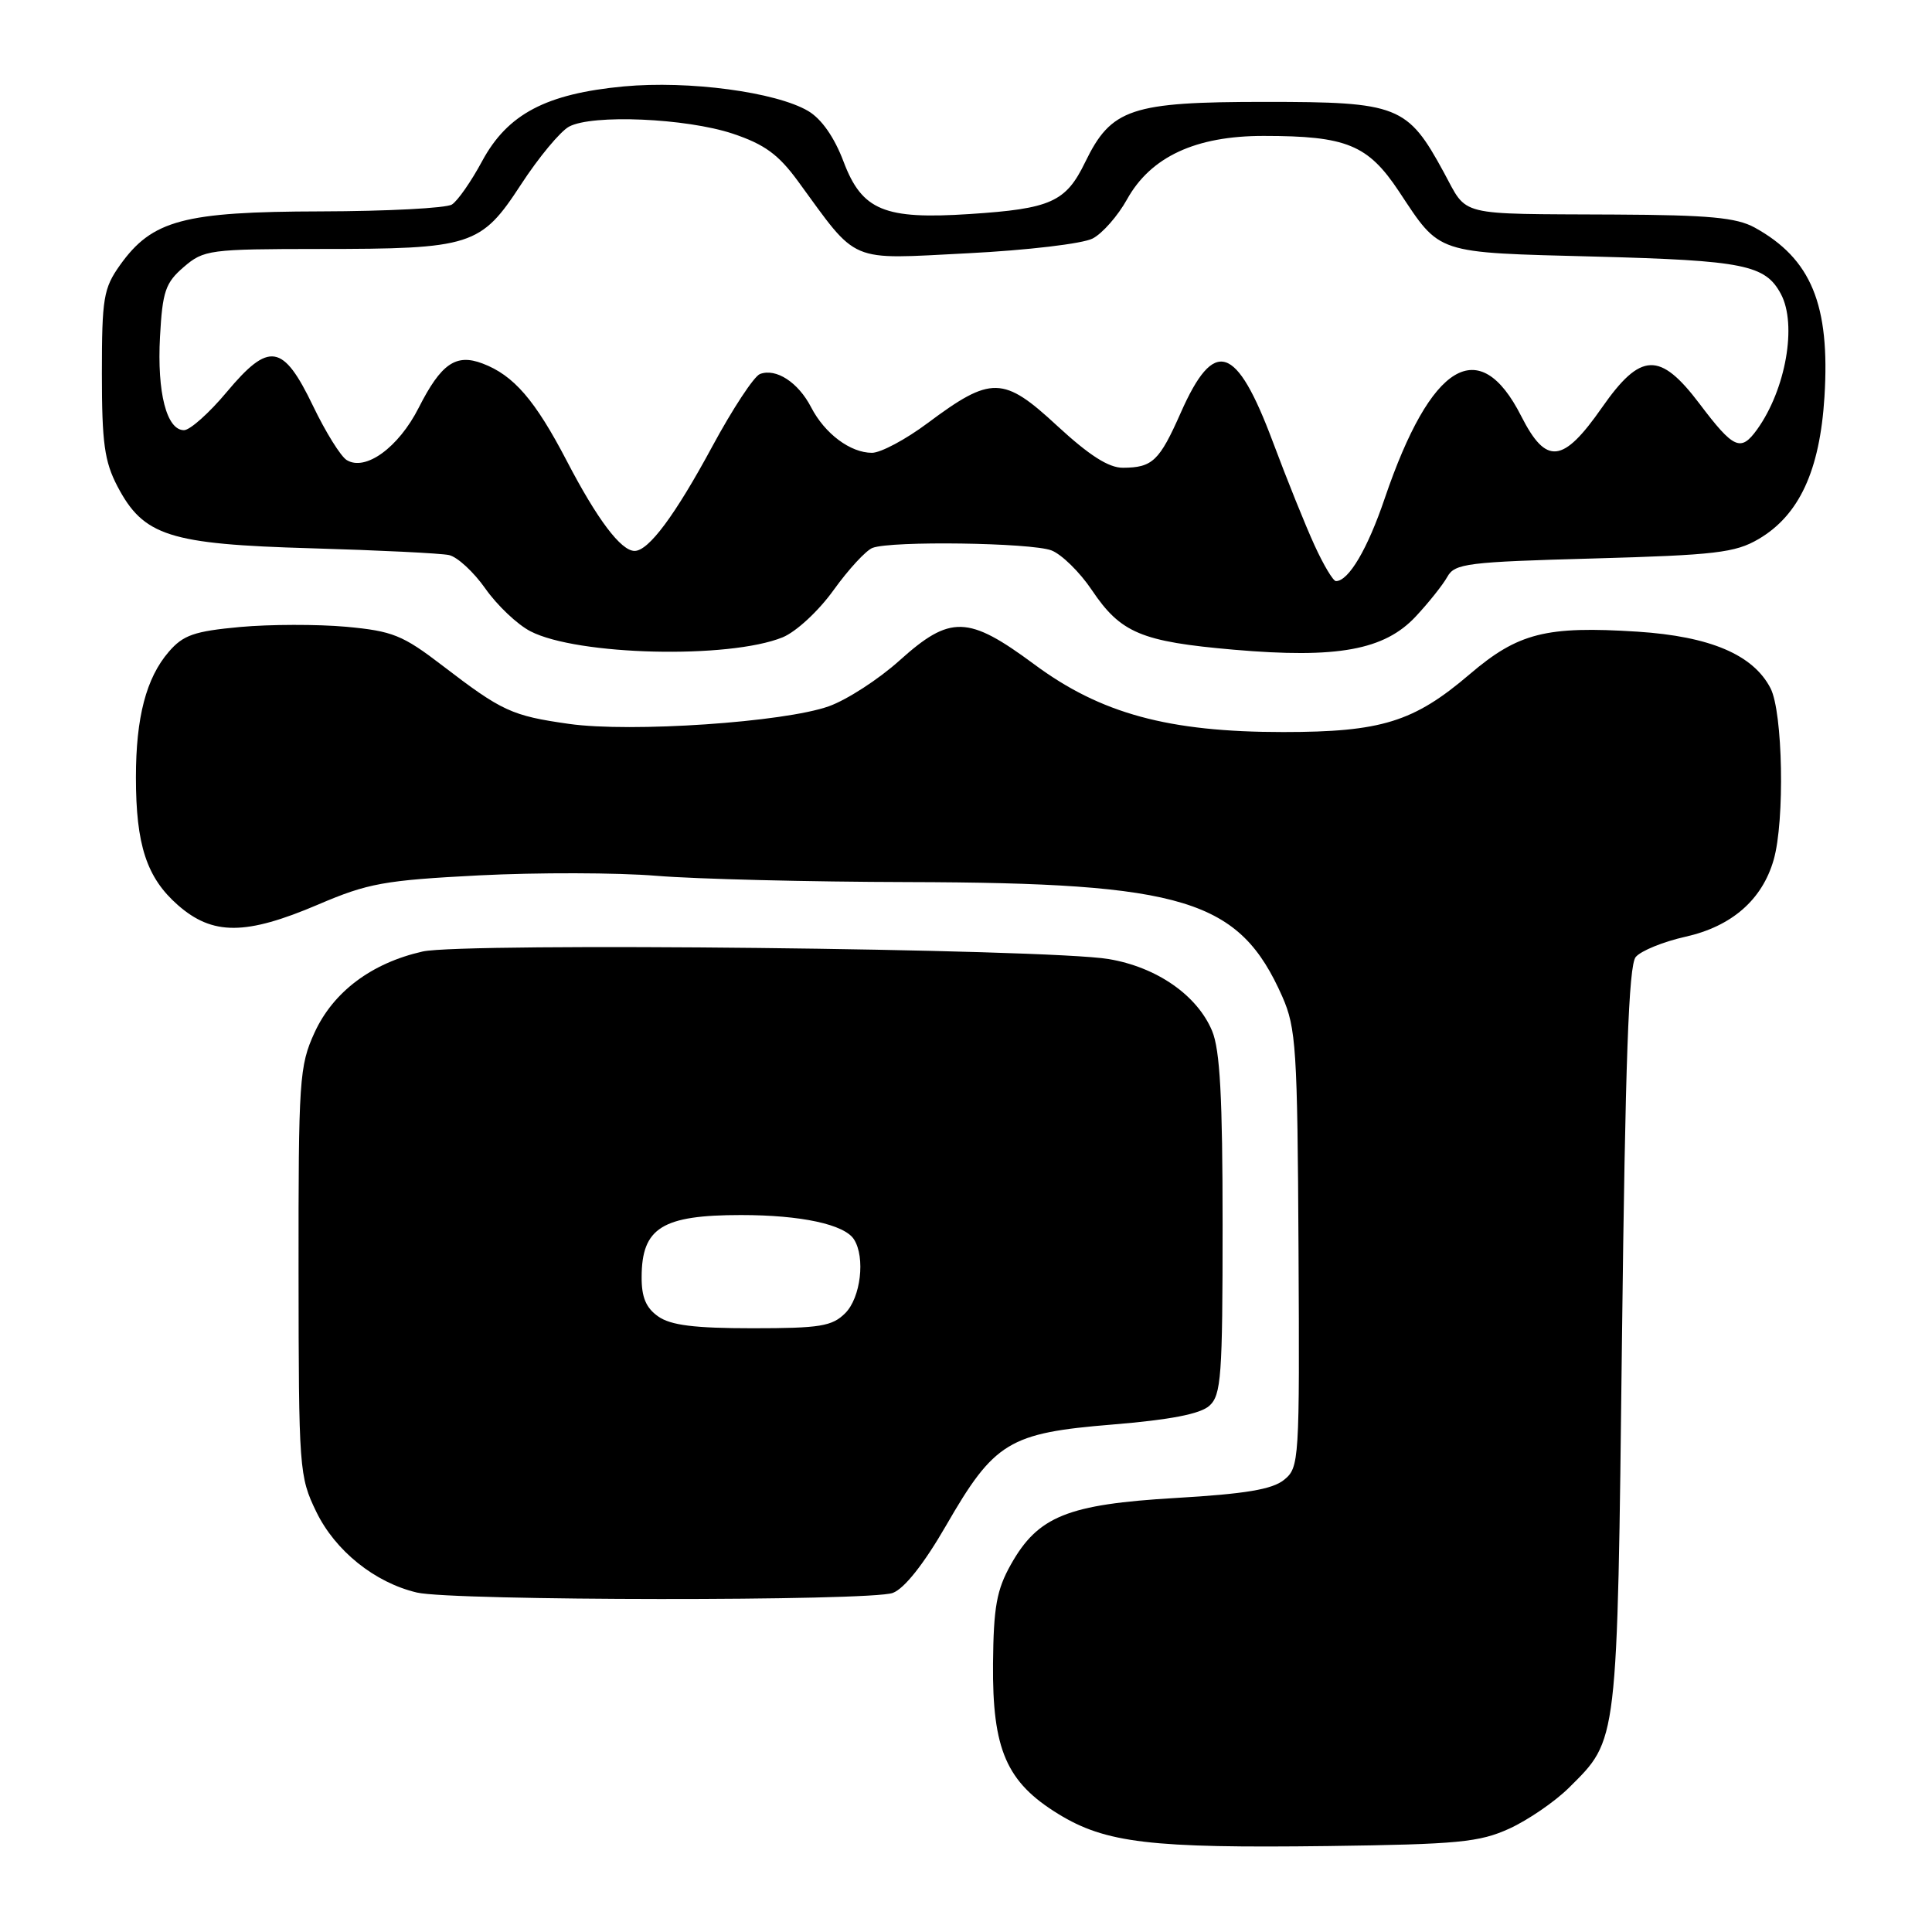 <?xml version="1.0" encoding="UTF-8" standalone="no"?>
<!DOCTYPE svg PUBLIC "-//W3C//DTD SVG 1.1//EN" "http://www.w3.org/Graphics/SVG/1.1/DTD/svg11.dtd" >
<svg xmlns="http://www.w3.org/2000/svg" xmlns:xlink="http://www.w3.org/1999/xlink" version="1.1" viewBox="0 0 256 256">
 <g >
 <path fill="currentColor"
d=" M 200.00 242.30 C 202.47 241.17 206.03 238.73 207.90 236.88 C 214.41 230.40 214.29 231.47 214.92 177.40 C 215.36 140.56 215.81 127.93 216.74 126.81 C 217.42 125.99 220.39 124.78 223.34 124.12 C 229.46 122.75 233.50 119.23 235.02 113.93 C 236.51 108.75 236.24 94.36 234.60 91.19 C 232.30 86.75 226.61 84.33 217.00 83.70 C 204.86 82.92 201.16 83.86 194.74 89.34 C 187.34 95.66 183.03 97.00 170.03 97.00 C 154.82 97.00 145.84 94.56 137.02 88.01 C 128.28 81.54 125.92 81.47 119.20 87.51 C 116.44 90.00 112.22 92.73 109.84 93.58 C 103.94 95.70 83.62 97.08 75.40 95.92 C 67.80 94.84 66.54 94.26 58.62 88.19 C 53.35 84.15 52.02 83.62 45.87 83.05 C 42.09 82.71 35.76 82.72 31.81 83.08 C 25.73 83.64 24.27 84.15 22.36 86.37 C 19.37 89.84 18.01 95.05 18.01 103.00 C 18.01 111.96 19.43 116.29 23.56 119.92 C 28.17 123.97 32.56 123.95 42.15 119.86 C 48.76 117.03 50.92 116.64 63.50 115.99 C 71.20 115.60 81.78 115.62 87.00 116.05 C 92.22 116.48 107.22 116.85 120.32 116.88 C 156.98 116.97 164.21 119.18 169.91 132.05 C 171.74 136.21 171.92 138.94 172.06 165.49 C 172.21 193.67 172.16 194.45 170.14 196.09 C 168.57 197.36 165.00 197.95 155.78 198.49 C 141.46 199.33 137.54 200.91 133.95 207.30 C 132.06 210.66 131.65 212.94 131.58 220.43 C 131.48 231.83 133.36 236.15 140.23 240.36 C 146.50 244.21 152.45 244.91 176.00 244.61 C 193.20 244.38 196.03 244.11 200.00 242.30 Z  M 118.30 211.07 C 119.85 210.49 122.43 207.21 125.35 202.16 C 131.75 191.05 133.69 189.88 147.39 188.76 C 155.07 188.13 159.04 187.36 160.25 186.27 C 161.82 184.85 162.00 182.36 162.00 162.31 C 162.00 145.44 161.66 139.11 160.61 136.60 C 158.63 131.87 153.28 128.15 146.90 127.08 C 138.79 125.71 61.41 124.86 56.00 126.08 C 49.23 127.61 44.16 131.42 41.68 136.82 C 39.66 141.24 39.54 143.02 39.56 168.50 C 39.58 194.72 39.64 195.64 41.91 200.32 C 44.42 205.49 49.65 209.70 55.24 211.02 C 59.92 212.13 115.40 212.18 118.30 211.07 Z  M 103.70 84.45 C 105.50 83.71 108.47 80.96 110.47 78.17 C 112.44 75.43 114.75 72.93 115.61 72.60 C 118.09 71.64 136.62 71.91 139.32 72.93 C 140.67 73.45 143.08 75.81 144.67 78.18 C 148.50 83.88 151.21 85.02 163.49 86.09 C 177.21 87.28 183.44 86.14 187.60 81.68 C 189.31 79.85 191.19 77.49 191.78 76.43 C 192.76 74.66 194.42 74.46 211.18 74.00 C 227.28 73.55 229.92 73.24 233.00 71.44 C 238.39 68.29 241.14 62.38 241.75 52.59 C 242.51 40.37 240.00 34.29 232.50 30.15 C 230.09 28.83 226.45 28.49 214.00 28.43 C 192.74 28.32 194.55 28.77 191.31 22.83 C 186.50 13.98 185.28 13.50 167.67 13.50 C 149.85 13.50 147.25 14.37 143.79 21.49 C 141.23 26.77 139.25 27.66 128.50 28.36 C 117.17 29.11 114.22 27.88 111.78 21.43 C 110.56 18.19 108.86 15.76 107.09 14.71 C 102.81 12.19 91.27 10.65 82.66 11.45 C 72.35 12.42 67.25 15.11 63.88 21.36 C 62.44 24.04 60.64 26.62 59.88 27.10 C 59.12 27.58 51.30 27.99 42.50 28.01 C 24.32 28.05 20.16 29.16 15.90 35.13 C 13.72 38.20 13.50 39.49 13.50 49.50 C 13.50 58.68 13.84 61.15 15.56 64.44 C 19.02 71.03 22.41 72.11 41.24 72.65 C 50.18 72.91 58.40 73.31 59.50 73.55 C 60.60 73.79 62.77 75.79 64.32 78.00 C 65.88 80.22 68.56 82.76 70.29 83.65 C 76.50 86.86 96.58 87.34 103.70 84.45 Z  M 87.22 174.44 C 85.60 173.31 85.00 171.89 85.02 169.19 C 85.04 162.68 87.75 161.00 98.19 161.00 C 106.16 161.00 111.90 162.24 113.16 164.23 C 114.68 166.62 114.05 171.95 112.00 174.00 C 110.26 175.74 108.67 176.00 99.72 176.00 C 92.04 176.00 88.88 175.61 87.22 174.44 Z  M 174.18 72.25 C 172.98 69.64 170.50 63.47 168.66 58.55 C 163.81 45.60 160.89 44.67 156.46 54.68 C 153.63 61.08 152.71 61.96 148.81 61.98 C 146.91 62.00 144.33 60.34 140.08 56.42 C 132.95 49.81 131.34 49.78 122.92 56.06 C 120.02 58.23 116.70 60.00 115.54 60.00 C 112.68 60.00 109.29 57.47 107.48 53.97 C 105.77 50.66 102.83 48.75 100.70 49.56 C 99.91 49.86 97.07 54.18 94.38 59.16 C 89.46 68.27 85.95 73.00 84.09 73.00 C 82.28 73.00 79.14 68.83 75.11 61.09 C 70.90 53.01 68.07 49.73 63.95 48.17 C 60.41 46.82 58.45 48.18 55.48 54.03 C 52.81 59.30 48.42 62.49 45.94 60.96 C 45.15 60.48 43.14 57.25 41.48 53.79 C 37.50 45.53 35.67 45.23 30.04 51.95 C 27.72 54.73 25.17 57.00 24.38 57.00 C 22.08 57.00 20.80 52.02 21.20 44.63 C 21.53 38.60 21.92 37.47 24.35 35.38 C 27.00 33.10 27.75 33.00 42.31 32.99 C 62.51 32.99 63.72 32.60 69.04 24.44 C 71.38 20.85 74.24 17.41 75.40 16.78 C 78.48 15.12 90.91 15.66 97.09 17.71 C 101.30 19.12 103.14 20.46 105.73 24.00 C 113.79 35.03 112.24 34.37 128.23 33.56 C 136.11 33.16 143.48 32.29 144.79 31.60 C 146.09 30.92 148.13 28.59 149.33 26.43 C 152.47 20.77 158.43 18.00 167.46 18.01 C 178.43 18.01 181.26 19.18 185.36 25.35 C 190.93 33.75 190.00 33.44 211.40 34.00 C 231.08 34.52 233.91 35.09 235.98 38.96 C 238.14 43.01 236.63 51.60 232.83 56.90 C 230.66 59.91 229.73 59.50 225.19 53.49 C 219.94 46.55 217.40 46.65 212.27 54.00 C 207.09 61.43 204.88 61.66 201.57 55.14 C 196.02 44.18 189.61 48.04 183.49 66.02 C 181.21 72.75 178.70 77.00 177.02 77.00 C 176.65 77.00 175.37 74.86 174.18 72.25 Z "/>
</g>
</svg>